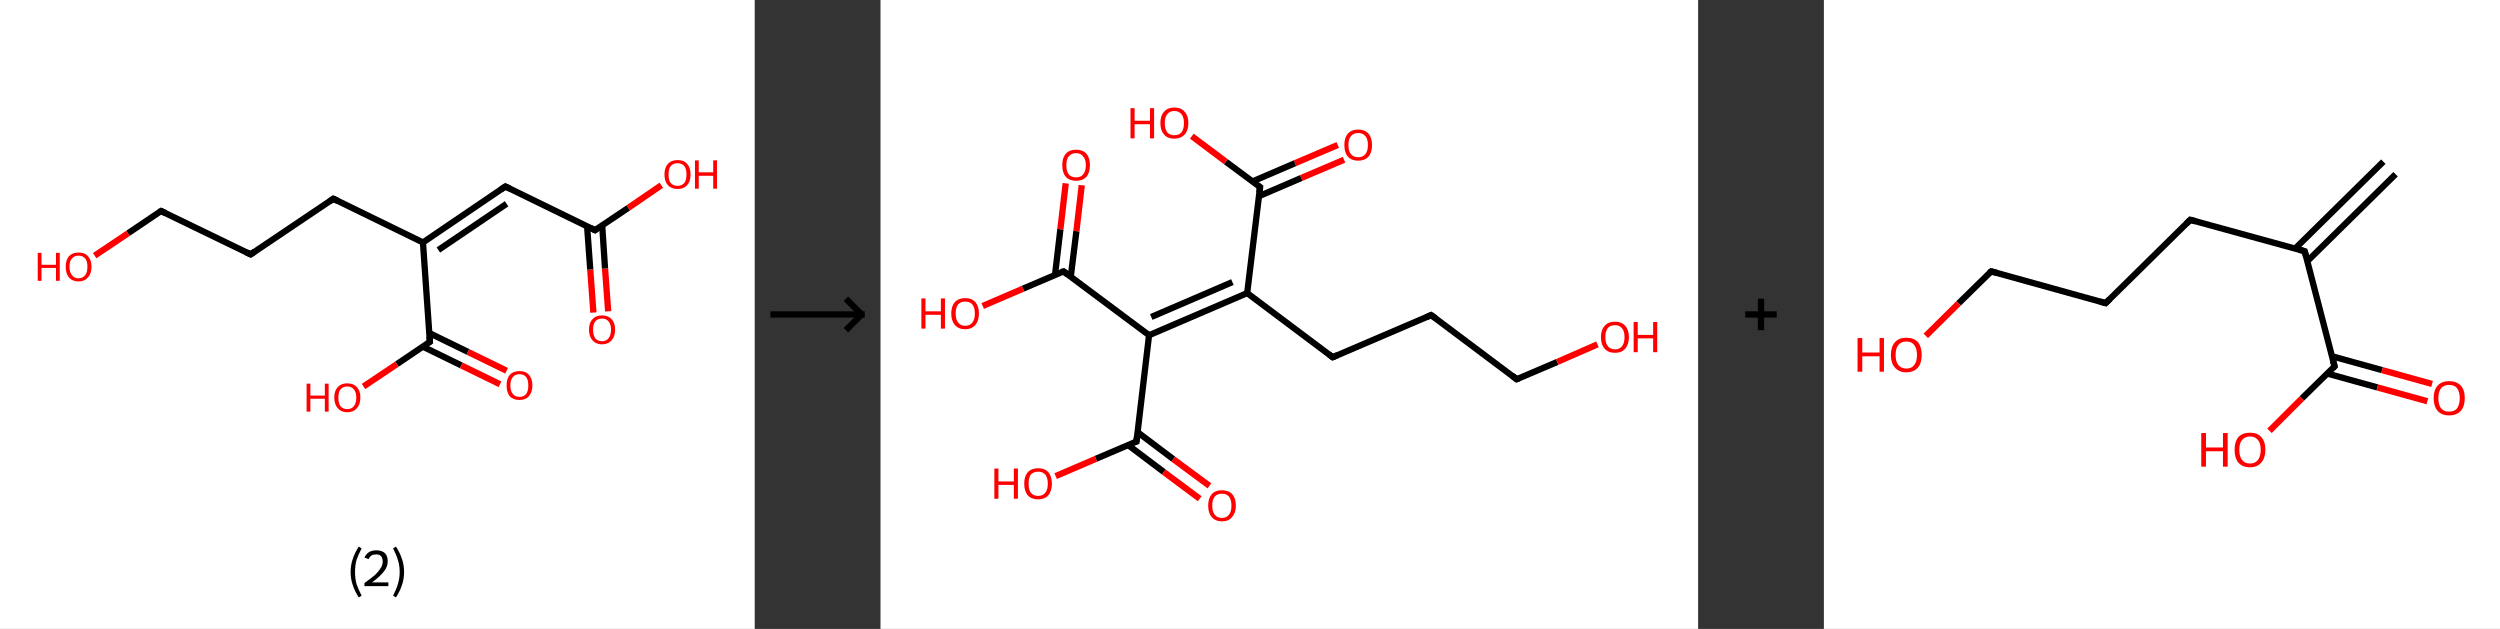 <?xml version='1.0' encoding='ASCII' standalone='yes'?>
<svg xmlns="http://www.w3.org/2000/svg" xmlns:xlink="http://www.w3.org/1999/xlink" version="1.1" width="795.0px" viewBox="0 0 795.0 200.0" height="200.0px">
  <rect x="0" y="0" width="795.0" height="200.0" fill="#333333" stroke="none"/>
  <g>
    <g transform="translate(0, 0) scale(1 1) "><!-- END OF HEADER -->
<rect style="opacity:1.0;fill:#FFFFFF;stroke:none" width="240.0" height="200.0" x="0.0" y="0.0"> </rect>
<path class="bond-0 atom-0 atom-1" d="M 188.7,99.4 L 187.7,85.7" style="fill:none;fill-rule:evenodd;stroke:#FF0000;stroke-width:2.0px;stroke-linecap:butt;stroke-linejoin:miter;stroke-opacity:1"/>
<path class="bond-0 atom-0 atom-1" d="M 187.7,85.7 L 186.7,72.0" style="fill:none;fill-rule:evenodd;stroke:#000000;stroke-width:2.0px;stroke-linecap:butt;stroke-linejoin:miter;stroke-opacity:1"/>
<path class="bond-0 atom-0 atom-1" d="M 193.4,99.0 L 192.4,85.4" style="fill:none;fill-rule:evenodd;stroke:#FF0000;stroke-width:2.0px;stroke-linecap:butt;stroke-linejoin:miter;stroke-opacity:1"/>
<path class="bond-0 atom-0 atom-1" d="M 192.4,85.4 L 191.5,71.7" style="fill:none;fill-rule:evenodd;stroke:#000000;stroke-width:2.0px;stroke-linecap:butt;stroke-linejoin:miter;stroke-opacity:1"/>
<path class="bond-1 atom-1 atom-2" d="M 189.2,73.2 L 199.8,66.1" style="fill:none;fill-rule:evenodd;stroke:#000000;stroke-width:2.0px;stroke-linecap:butt;stroke-linejoin:miter;stroke-opacity:1"/>
<path class="bond-1 atom-1 atom-2" d="M 199.8,66.1 L 210.3,58.9" style="fill:none;fill-rule:evenodd;stroke:#FF0000;stroke-width:2.0px;stroke-linecap:butt;stroke-linejoin:miter;stroke-opacity:1"/>
<path class="bond-2 atom-1 atom-3" d="M 189.2,73.2 L 160.7,59.3" style="fill:none;fill-rule:evenodd;stroke:#000000;stroke-width:2.0px;stroke-linecap:butt;stroke-linejoin:miter;stroke-opacity:1"/>
<path class="bond-3 atom-3 atom-4" d="M 160.7,59.3 L 134.5,77.1" style="fill:none;fill-rule:evenodd;stroke:#000000;stroke-width:2.0px;stroke-linecap:butt;stroke-linejoin:miter;stroke-opacity:1"/>
<path class="bond-3 atom-3 atom-4" d="M 161.1,64.8 L 139.4,79.5" style="fill:none;fill-rule:evenodd;stroke:#000000;stroke-width:2.0px;stroke-linecap:butt;stroke-linejoin:miter;stroke-opacity:1"/>
<path class="bond-4 atom-4 atom-5" d="M 134.5,77.1 L 106.0,63.2" style="fill:none;fill-rule:evenodd;stroke:#000000;stroke-width:2.0px;stroke-linecap:butt;stroke-linejoin:miter;stroke-opacity:1"/>
<path class="bond-5 atom-5 atom-6" d="M 106.0,63.2 L 79.7,80.9" style="fill:none;fill-rule:evenodd;stroke:#000000;stroke-width:2.0px;stroke-linecap:butt;stroke-linejoin:miter;stroke-opacity:1"/>
<path class="bond-6 atom-6 atom-7" d="M 79.7,80.9 L 51.2,67.1" style="fill:none;fill-rule:evenodd;stroke:#000000;stroke-width:2.0px;stroke-linecap:butt;stroke-linejoin:miter;stroke-opacity:1"/>
<path class="bond-7 atom-7 atom-8" d="M 51.2,67.1 L 40.7,74.2" style="fill:none;fill-rule:evenodd;stroke:#000000;stroke-width:2.0px;stroke-linecap:butt;stroke-linejoin:miter;stroke-opacity:1"/>
<path class="bond-7 atom-7 atom-8" d="M 40.7,74.2 L 30.1,81.3" style="fill:none;fill-rule:evenodd;stroke:#FF0000;stroke-width:2.0px;stroke-linecap:butt;stroke-linejoin:miter;stroke-opacity:1"/>
<path class="bond-8 atom-4 atom-9" d="M 134.5,77.1 L 136.7,108.7" style="fill:none;fill-rule:evenodd;stroke:#000000;stroke-width:2.0px;stroke-linecap:butt;stroke-linejoin:miter;stroke-opacity:1"/>
<path class="bond-9 atom-9 atom-10" d="M 134.4,110.2 L 146.7,116.2" style="fill:none;fill-rule:evenodd;stroke:#000000;stroke-width:2.0px;stroke-linecap:butt;stroke-linejoin:miter;stroke-opacity:1"/>
<path class="bond-9 atom-9 atom-10" d="M 146.7,116.2 L 159.0,122.2" style="fill:none;fill-rule:evenodd;stroke:#FF0000;stroke-width:2.0px;stroke-linecap:butt;stroke-linejoin:miter;stroke-opacity:1"/>
<path class="bond-9 atom-9 atom-10" d="M 136.5,105.9 L 148.8,111.9" style="fill:none;fill-rule:evenodd;stroke:#000000;stroke-width:2.0px;stroke-linecap:butt;stroke-linejoin:miter;stroke-opacity:1"/>
<path class="bond-9 atom-9 atom-10" d="M 148.8,111.9 L 161.1,117.9" style="fill:none;fill-rule:evenodd;stroke:#FF0000;stroke-width:2.0px;stroke-linecap:butt;stroke-linejoin:miter;stroke-opacity:1"/>
<path class="bond-10 atom-9 atom-11" d="M 136.7,108.7 L 126.2,115.8" style="fill:none;fill-rule:evenodd;stroke:#000000;stroke-width:2.0px;stroke-linecap:butt;stroke-linejoin:miter;stroke-opacity:1"/>
<path class="bond-10 atom-9 atom-11" d="M 126.2,115.8 L 115.6,122.9" style="fill:none;fill-rule:evenodd;stroke:#FF0000;stroke-width:2.0px;stroke-linecap:butt;stroke-linejoin:miter;stroke-opacity:1"/>
<path d="M 189.7,72.8 L 189.2,73.2 L 187.8,72.5" style="fill:none;stroke:#000000;stroke-width:2.0px;stroke-linecap:butt;stroke-linejoin:miter;stroke-opacity:1;"/>
<path d="M 162.1,60.0 L 160.7,59.3 L 159.4,60.2" style="fill:none;stroke:#000000;stroke-width:2.0px;stroke-linecap:butt;stroke-linejoin:miter;stroke-opacity:1;"/>
<path d="M 107.4,63.9 L 106.0,63.2 L 104.7,64.1" style="fill:none;stroke:#000000;stroke-width:2.0px;stroke-linecap:butt;stroke-linejoin:miter;stroke-opacity:1;"/>
<path d="M 81.0,80.0 L 79.7,80.9 L 78.3,80.2" style="fill:none;stroke:#000000;stroke-width:2.0px;stroke-linecap:butt;stroke-linejoin:miter;stroke-opacity:1;"/>
<path d="M 52.7,67.8 L 51.2,67.1 L 50.7,67.4" style="fill:none;stroke:#000000;stroke-width:2.0px;stroke-linecap:butt;stroke-linejoin:miter;stroke-opacity:1;"/>
<path d="M 136.6,107.1 L 136.7,108.7 L 136.2,109.0" style="fill:none;stroke:#000000;stroke-width:2.0px;stroke-linecap:butt;stroke-linejoin:miter;stroke-opacity:1;"/>
<path class="atom-0" d="M 187.3 104.8 Q 187.3 102.7, 188.4 101.5 Q 189.5 100.3, 191.4 100.3 Q 193.4 100.3, 194.5 101.5 Q 195.6 102.7, 195.6 104.8 Q 195.6 107.0, 194.5 108.2 Q 193.4 109.5, 191.4 109.5 Q 189.5 109.5, 188.4 108.2 Q 187.3 107.0, 187.3 104.8 M 191.4 108.5 Q 192.8 108.5, 193.5 107.6 Q 194.3 106.6, 194.3 104.8 Q 194.3 103.1, 193.5 102.2 Q 192.8 101.3, 191.4 101.3 Q 190.1 101.3, 189.3 102.2 Q 188.6 103.1, 188.6 104.8 Q 188.6 106.6, 189.3 107.6 Q 190.1 108.5, 191.4 108.5 " fill="#FF0000"/>
<path class="atom-2" d="M 211.3 55.5 Q 211.3 53.3, 212.4 52.1 Q 213.5 50.9, 215.5 50.9 Q 217.5 50.9, 218.5 52.1 Q 219.6 53.3, 219.6 55.5 Q 219.6 57.7, 218.5 58.9 Q 217.4 60.1, 215.5 60.1 Q 213.5 60.1, 212.4 58.9 Q 211.3 57.7, 211.3 55.5 M 215.5 59.1 Q 216.8 59.1, 217.6 58.2 Q 218.3 57.3, 218.3 55.5 Q 218.3 53.7, 217.6 52.8 Q 216.8 51.9, 215.5 51.9 Q 214.1 51.9, 213.3 52.8 Q 212.6 53.7, 212.6 55.5 Q 212.6 57.3, 213.3 58.2 Q 214.1 59.1, 215.5 59.1 " fill="#FF0000"/>
<path class="atom-2" d="M 221.0 51.0 L 222.2 51.0 L 222.2 54.8 L 226.8 54.8 L 226.8 51.0 L 228.0 51.0 L 228.0 60.0 L 226.8 60.0 L 226.8 55.9 L 222.2 55.9 L 222.2 60.0 L 221.0 60.0 L 221.0 51.0 " fill="#FF0000"/>
<path class="atom-8" d="M 12.0 80.4 L 13.2 80.4 L 13.2 84.2 L 17.8 84.2 L 17.8 80.4 L 19.0 80.4 L 19.0 89.3 L 17.8 89.3 L 17.8 85.2 L 13.2 85.2 L 13.2 89.3 L 12.0 89.3 L 12.0 80.4 " fill="#FF0000"/>
<path class="atom-8" d="M 20.9 84.8 Q 20.9 82.7, 21.9 81.5 Q 23.0 80.3, 25.0 80.3 Q 27.0 80.3, 28.0 81.5 Q 29.1 82.7, 29.1 84.8 Q 29.1 87.0, 28.0 88.2 Q 26.9 89.5, 25.0 89.5 Q 23.0 89.5, 21.9 88.2 Q 20.9 87.0, 20.9 84.8 M 25.0 88.5 Q 26.3 88.5, 27.1 87.5 Q 27.8 86.6, 27.8 84.8 Q 27.8 83.1, 27.1 82.2 Q 26.3 81.3, 25.0 81.3 Q 23.6 81.3, 22.9 82.2 Q 22.1 83.0, 22.1 84.8 Q 22.1 86.6, 22.9 87.5 Q 23.6 88.5, 25.0 88.5 " fill="#FF0000"/>
<path class="atom-10" d="M 161.1 122.6 Q 161.1 120.4, 162.1 119.2 Q 163.2 118.0, 165.2 118.0 Q 167.2 118.0, 168.2 119.2 Q 169.3 120.4, 169.3 122.6 Q 169.3 124.7, 168.2 126.0 Q 167.1 127.2, 165.2 127.2 Q 163.2 127.2, 162.1 126.0 Q 161.1 124.8, 161.1 122.6 M 165.2 126.2 Q 166.6 126.2, 167.3 125.3 Q 168.0 124.4, 168.0 122.6 Q 168.0 120.8, 167.3 119.9 Q 166.6 119.0, 165.2 119.0 Q 163.8 119.0, 163.1 119.9 Q 162.3 120.8, 162.3 122.6 Q 162.3 124.4, 163.1 125.3 Q 163.8 126.2, 165.2 126.2 " fill="#FF0000"/>
<path class="atom-11" d="M 97.5 122.0 L 98.7 122.0 L 98.7 125.8 L 103.3 125.8 L 103.3 122.0 L 104.5 122.0 L 104.5 130.9 L 103.3 130.9 L 103.3 126.8 L 98.7 126.8 L 98.7 130.9 L 97.5 130.9 L 97.5 122.0 " fill="#FF0000"/>
<path class="atom-11" d="M 106.3 126.4 Q 106.3 124.3, 107.4 123.1 Q 108.5 121.9, 110.4 121.9 Q 112.4 121.9, 113.5 123.1 Q 114.6 124.3, 114.6 126.4 Q 114.6 128.6, 113.5 129.8 Q 112.4 131.1, 110.4 131.1 Q 108.5 131.1, 107.4 129.8 Q 106.3 128.6, 106.3 126.4 M 110.4 130.1 Q 111.8 130.1, 112.5 129.2 Q 113.3 128.2, 113.3 126.4 Q 113.3 124.7, 112.5 123.8 Q 111.8 122.9, 110.4 122.9 Q 109.1 122.9, 108.3 123.8 Q 107.6 124.7, 107.6 126.4 Q 107.6 128.2, 108.3 129.2 Q 109.1 130.1, 110.4 130.1 " fill="#FF0000"/>
<path class="legend" d="M 111.5 181.9 Q 111.5 179.6, 112.2 177.7 Q 112.8 175.8, 114.1 173.8 L 115.0 174.4 Q 114.0 176.3, 113.4 178.0 Q 112.9 179.7, 112.9 181.9 Q 112.9 184.0, 113.4 185.8 Q 114.0 187.5, 115.0 189.4 L 114.1 190.0 Q 112.8 188.0, 112.2 186.1 Q 111.5 184.2, 111.5 181.9 " fill="#000000"/>
<path class="legend" d="M 115.9 177.3 Q 116.4 176.2, 117.3 175.6 Q 118.3 175.0, 119.7 175.0 Q 121.4 175.0, 122.4 175.9 Q 123.3 176.8, 123.3 178.5 Q 123.3 180.2, 122.1 181.7 Q 120.9 183.3, 118.3 185.2 L 123.5 185.2 L 123.5 186.4 L 115.9 186.4 L 115.9 185.4 Q 118.0 183.9, 119.3 182.8 Q 120.5 181.6, 121.1 180.6 Q 121.7 179.6, 121.7 178.6 Q 121.7 177.5, 121.2 176.9 Q 120.7 176.3, 119.7 176.3 Q 118.8 176.3, 118.2 176.6 Q 117.6 177.0, 117.2 177.8 L 115.9 177.3 " fill="#000000"/>
<path class="legend" d="M 128.5 181.9 Q 128.5 184.2, 127.8 186.1 Q 127.2 188.0, 125.9 190.0 L 125.0 189.4 Q 126.0 187.5, 126.5 185.8 Q 127.1 184.0, 127.1 181.9 Q 127.1 179.7, 126.5 178.0 Q 126.0 176.3, 125.0 174.4 L 125.9 173.8 Q 127.2 175.8, 127.8 177.7 Q 128.5 179.6, 128.5 181.9 " fill="#000000"/>
</g>
    <g transform="translate(240.0, 0) scale(1 1) "><line x1="5" y1="100" x2="35" y2="100" style="stroke:rgb(0,0,0);stroke-width:2"/>
  <line x1="34" y1="100" x2="29" y2="95" style="stroke:rgb(0,0,0);stroke-width:2"/>
  <line x1="34" y1="100" x2="29" y2="105" style="stroke:rgb(0,0,0);stroke-width:2"/>
</g>
    <g transform="translate(280.0, 0) scale(1 1) "><!-- END OF HEADER -->
<rect style="opacity:1.0;fill:#FFFFFF;stroke:none" width="260.0" height="200.0" x="0.0" y="0.0"> </rect>
<path class="bond-0 atom-0 atom-1" d="M 147.4,50.8 L 133.8,56.6" style="fill:none;fill-rule:evenodd;stroke:#FF0000;stroke-width:2.0px;stroke-linecap:butt;stroke-linejoin:miter;stroke-opacity:1"/>
<path class="bond-0 atom-0 atom-1" d="M 133.8,56.6 L 120.3,62.4" style="fill:none;fill-rule:evenodd;stroke:#000000;stroke-width:2.0px;stroke-linecap:butt;stroke-linejoin:miter;stroke-opacity:1"/>
<path class="bond-0 atom-0 atom-1" d="M 145.4,46.1 L 131.8,51.9" style="fill:none;fill-rule:evenodd;stroke:#FF0000;stroke-width:2.0px;stroke-linecap:butt;stroke-linejoin:miter;stroke-opacity:1"/>
<path class="bond-0 atom-0 atom-1" d="M 131.8,51.9 L 118.3,57.7" style="fill:none;fill-rule:evenodd;stroke:#000000;stroke-width:2.0px;stroke-linecap:butt;stroke-linejoin:miter;stroke-opacity:1"/>
<path class="bond-1 atom-1 atom-2" d="M 120.7,59.5 L 109.8,51.4" style="fill:none;fill-rule:evenodd;stroke:#000000;stroke-width:2.0px;stroke-linecap:butt;stroke-linejoin:miter;stroke-opacity:1"/>
<path class="bond-1 atom-1 atom-2" d="M 109.8,51.4 L 99.0,43.3" style="fill:none;fill-rule:evenodd;stroke:#FF0000;stroke-width:2.0px;stroke-linecap:butt;stroke-linejoin:miter;stroke-opacity:1"/>
<path class="bond-2 atom-1 atom-3" d="M 120.7,59.5 L 116.6,93.2" style="fill:none;fill-rule:evenodd;stroke:#000000;stroke-width:2.0px;stroke-linecap:butt;stroke-linejoin:miter;stroke-opacity:1"/>
<path class="bond-3 atom-3 atom-4" d="M 116.6,93.2 L 143.8,113.6" style="fill:none;fill-rule:evenodd;stroke:#000000;stroke-width:2.0px;stroke-linecap:butt;stroke-linejoin:miter;stroke-opacity:1"/>
<path class="bond-4 atom-4 atom-5" d="M 143.8,113.6 L 175.1,100.2" style="fill:none;fill-rule:evenodd;stroke:#000000;stroke-width:2.0px;stroke-linecap:butt;stroke-linejoin:miter;stroke-opacity:1"/>
<path class="bond-5 atom-5 atom-6" d="M 175.1,100.2 L 202.3,120.6" style="fill:none;fill-rule:evenodd;stroke:#000000;stroke-width:2.0px;stroke-linecap:butt;stroke-linejoin:miter;stroke-opacity:1"/>
<path class="bond-6 atom-6 atom-7" d="M 202.3,120.6 L 215.2,115.1" style="fill:none;fill-rule:evenodd;stroke:#000000;stroke-width:2.0px;stroke-linecap:butt;stroke-linejoin:miter;stroke-opacity:1"/>
<path class="bond-6 atom-6 atom-7" d="M 215.2,115.1 L 228.0,109.5" style="fill:none;fill-rule:evenodd;stroke:#FF0000;stroke-width:2.0px;stroke-linecap:butt;stroke-linejoin:miter;stroke-opacity:1"/>
<path class="bond-7 atom-3 atom-8" d="M 116.6,93.2 L 85.4,106.6" style="fill:none;fill-rule:evenodd;stroke:#000000;stroke-width:2.0px;stroke-linecap:butt;stroke-linejoin:miter;stroke-opacity:1"/>
<path class="bond-7 atom-3 atom-8" d="M 111.9,89.7 L 86.1,100.8" style="fill:none;fill-rule:evenodd;stroke:#000000;stroke-width:2.0px;stroke-linecap:butt;stroke-linejoin:miter;stroke-opacity:1"/>
<path class="bond-8 atom-8 atom-9" d="M 85.4,106.6 L 58.2,86.3" style="fill:none;fill-rule:evenodd;stroke:#000000;stroke-width:2.0px;stroke-linecap:butt;stroke-linejoin:miter;stroke-opacity:1"/>
<path class="bond-9 atom-9 atom-10" d="M 60.5,88.0 L 62.3,73.5" style="fill:none;fill-rule:evenodd;stroke:#000000;stroke-width:2.0px;stroke-linecap:butt;stroke-linejoin:miter;stroke-opacity:1"/>
<path class="bond-9 atom-9 atom-10" d="M 62.3,73.5 L 64.0,58.9" style="fill:none;fill-rule:evenodd;stroke:#FF0000;stroke-width:2.0px;stroke-linecap:butt;stroke-linejoin:miter;stroke-opacity:1"/>
<path class="bond-9 atom-9 atom-10" d="M 55.5,87.4 L 57.2,72.9" style="fill:none;fill-rule:evenodd;stroke:#000000;stroke-width:2.0px;stroke-linecap:butt;stroke-linejoin:miter;stroke-opacity:1"/>
<path class="bond-9 atom-9 atom-10" d="M 57.2,72.9 L 58.9,58.3" style="fill:none;fill-rule:evenodd;stroke:#FF0000;stroke-width:2.0px;stroke-linecap:butt;stroke-linejoin:miter;stroke-opacity:1"/>
<path class="bond-10 atom-9 atom-11" d="M 58.2,86.3 L 45.3,91.8" style="fill:none;fill-rule:evenodd;stroke:#000000;stroke-width:2.0px;stroke-linecap:butt;stroke-linejoin:miter;stroke-opacity:1"/>
<path class="bond-10 atom-9 atom-11" d="M 45.3,91.8 L 32.5,97.3" style="fill:none;fill-rule:evenodd;stroke:#FF0000;stroke-width:2.0px;stroke-linecap:butt;stroke-linejoin:miter;stroke-opacity:1"/>
<path class="bond-11 atom-8 atom-12" d="M 85.4,106.6 L 81.4,140.4" style="fill:none;fill-rule:evenodd;stroke:#000000;stroke-width:2.0px;stroke-linecap:butt;stroke-linejoin:miter;stroke-opacity:1"/>
<path class="bond-12 atom-12 atom-13" d="M 78.7,141.5 L 90.1,150.1" style="fill:none;fill-rule:evenodd;stroke:#000000;stroke-width:2.0px;stroke-linecap:butt;stroke-linejoin:miter;stroke-opacity:1"/>
<path class="bond-12 atom-12 atom-13" d="M 90.1,150.1 L 101.5,158.6" style="fill:none;fill-rule:evenodd;stroke:#FF0000;stroke-width:2.0px;stroke-linecap:butt;stroke-linejoin:miter;stroke-opacity:1"/>
<path class="bond-12 atom-12 atom-13" d="M 81.7,137.4 L 93.1,146.0" style="fill:none;fill-rule:evenodd;stroke:#000000;stroke-width:2.0px;stroke-linecap:butt;stroke-linejoin:miter;stroke-opacity:1"/>
<path class="bond-12 atom-12 atom-13" d="M 93.1,146.0 L 104.6,154.5" style="fill:none;fill-rule:evenodd;stroke:#FF0000;stroke-width:2.0px;stroke-linecap:butt;stroke-linejoin:miter;stroke-opacity:1"/>
<path class="bond-13 atom-12 atom-14" d="M 81.4,140.4 L 68.5,145.9" style="fill:none;fill-rule:evenodd;stroke:#000000;stroke-width:2.0px;stroke-linecap:butt;stroke-linejoin:miter;stroke-opacity:1"/>
<path class="bond-13 atom-12 atom-14" d="M 68.5,145.9 L 55.7,151.4" style="fill:none;fill-rule:evenodd;stroke:#FF0000;stroke-width:2.0px;stroke-linecap:butt;stroke-linejoin:miter;stroke-opacity:1"/>
<path d="M 120.1,59.1 L 120.7,59.5 L 120.5,61.2" style="fill:none;stroke:#000000;stroke-width:2.0px;stroke-linecap:butt;stroke-linejoin:miter;stroke-opacity:1;"/>
<path d="M 142.5,112.6 L 143.8,113.6 L 145.4,112.9" style="fill:none;stroke:#000000;stroke-width:2.0px;stroke-linecap:butt;stroke-linejoin:miter;stroke-opacity:1;"/>
<path d="M 173.5,100.9 L 175.1,100.2 L 176.5,101.2" style="fill:none;stroke:#000000;stroke-width:2.0px;stroke-linecap:butt;stroke-linejoin:miter;stroke-opacity:1;"/>
<path d="M 200.9,119.5 L 202.3,120.6 L 203.0,120.3" style="fill:none;stroke:#000000;stroke-width:2.0px;stroke-linecap:butt;stroke-linejoin:miter;stroke-opacity:1;"/>
<path d="M 59.5,87.3 L 58.2,86.3 L 57.5,86.5" style="fill:none;stroke:#000000;stroke-width:2.0px;stroke-linecap:butt;stroke-linejoin:miter;stroke-opacity:1;"/>
<path d="M 81.6,138.7 L 81.4,140.4 L 80.7,140.6" style="fill:none;stroke:#000000;stroke-width:2.0px;stroke-linecap:butt;stroke-linejoin:miter;stroke-opacity:1;"/>
<path class="atom-0" d="M 147.5 46.1 Q 147.5 43.8, 148.6 42.5 Q 149.8 41.2, 151.9 41.2 Q 154.0 41.2, 155.2 42.5 Q 156.3 43.8, 156.3 46.1 Q 156.3 48.5, 155.2 49.8 Q 154.0 51.1, 151.9 51.1 Q 149.8 51.1, 148.6 49.8 Q 147.5 48.5, 147.5 46.1 M 151.9 50.0 Q 153.4 50.0, 154.2 49.0 Q 155.0 48.0, 155.0 46.1 Q 155.0 44.2, 154.2 43.3 Q 153.4 42.3, 151.9 42.3 Q 150.4 42.3, 149.6 43.3 Q 148.8 44.2, 148.8 46.1 Q 148.8 48.1, 149.6 49.0 Q 150.4 50.0, 151.9 50.0 " fill="#FF0000"/>
<path class="atom-2" d="M 79.5 34.4 L 80.8 34.4 L 80.8 38.4 L 85.7 38.4 L 85.7 34.4 L 87.0 34.4 L 87.0 44.0 L 85.7 44.0 L 85.7 39.5 L 80.8 39.5 L 80.8 44.0 L 79.5 44.0 L 79.5 34.4 " fill="#FF0000"/>
<path class="atom-2" d="M 89.0 39.1 Q 89.0 36.8, 90.2 35.5 Q 91.3 34.2, 93.4 34.2 Q 95.6 34.2, 96.7 35.5 Q 97.9 36.8, 97.9 39.1 Q 97.9 41.5, 96.7 42.8 Q 95.5 44.1, 93.4 44.1 Q 91.3 44.1, 90.2 42.8 Q 89.0 41.5, 89.0 39.1 M 93.4 43.0 Q 94.9 43.0, 95.7 42.1 Q 96.5 41.1, 96.5 39.1 Q 96.5 37.3, 95.7 36.3 Q 94.9 35.3, 93.4 35.3 Q 92.0 35.3, 91.2 36.3 Q 90.4 37.2, 90.4 39.1 Q 90.4 41.1, 91.2 42.1 Q 92.0 43.0, 93.4 43.0 " fill="#FF0000"/>
<path class="atom-7" d="M 229.1 107.2 Q 229.1 104.9, 230.3 103.6 Q 231.4 102.3, 233.6 102.3 Q 235.7 102.3, 236.8 103.6 Q 238.0 104.9, 238.0 107.2 Q 238.0 109.5, 236.8 110.9 Q 235.7 112.2, 233.6 112.2 Q 231.4 112.2, 230.3 110.9 Q 229.1 109.6, 229.1 107.2 M 233.6 111.1 Q 235.0 111.1, 235.8 110.1 Q 236.6 109.1, 236.6 107.2 Q 236.6 105.3, 235.8 104.4 Q 235.0 103.4, 233.6 103.4 Q 232.1 103.4, 231.3 104.3 Q 230.5 105.3, 230.5 107.2 Q 230.5 109.1, 231.3 110.1 Q 232.1 111.1, 233.6 111.1 " fill="#FF0000"/>
<path class="atom-7" d="M 239.5 102.4 L 240.8 102.4 L 240.8 106.5 L 245.7 106.5 L 245.7 102.4 L 247.0 102.4 L 247.0 112.0 L 245.7 112.0 L 245.7 107.6 L 240.8 107.6 L 240.8 112.0 L 239.5 112.0 L 239.5 102.4 " fill="#FF0000"/>
<path class="atom-10" d="M 57.8 52.5 Q 57.8 50.2, 58.9 48.9 Q 60.1 47.6, 62.2 47.6 Q 64.3 47.6, 65.5 48.9 Q 66.6 50.2, 66.6 52.5 Q 66.6 54.9, 65.5 56.2 Q 64.3 57.5, 62.2 57.5 Q 60.1 57.5, 58.9 56.2 Q 57.8 54.9, 57.8 52.5 M 62.2 56.4 Q 63.7 56.4, 64.4 55.5 Q 65.3 54.5, 65.3 52.5 Q 65.3 50.6, 64.4 49.7 Q 63.7 48.7, 62.2 48.7 Q 60.7 48.7, 59.9 49.7 Q 59.1 50.6, 59.1 52.5 Q 59.1 54.5, 59.9 55.5 Q 60.7 56.4, 62.2 56.4 " fill="#FF0000"/>
<path class="atom-11" d="M 13.0 94.9 L 14.3 94.9 L 14.3 99.0 L 19.2 99.0 L 19.2 94.9 L 20.5 94.9 L 20.5 104.5 L 19.2 104.5 L 19.2 100.1 L 14.3 100.1 L 14.3 104.5 L 13.0 104.5 L 13.0 94.9 " fill="#FF0000"/>
<path class="atom-11" d="M 22.5 99.7 Q 22.5 97.4, 23.6 96.1 Q 24.8 94.8, 26.9 94.8 Q 29.1 94.8, 30.2 96.1 Q 31.3 97.4, 31.3 99.7 Q 31.3 102.0, 30.2 103.3 Q 29.0 104.7, 26.9 104.7 Q 24.8 104.7, 23.6 103.3 Q 22.5 102.0, 22.5 99.7 M 26.9 103.6 Q 28.4 103.6, 29.2 102.6 Q 30.0 101.6, 30.0 99.7 Q 30.0 97.8, 29.2 96.8 Q 28.4 95.9, 26.9 95.9 Q 25.5 95.9, 24.7 96.8 Q 23.9 97.8, 23.9 99.7 Q 23.9 101.6, 24.7 102.6 Q 25.5 103.6, 26.9 103.6 " fill="#FF0000"/>
<path class="atom-13" d="M 104.2 160.8 Q 104.2 158.5, 105.3 157.2 Q 106.4 155.9, 108.6 155.9 Q 110.7 155.9, 111.9 157.2 Q 113.0 158.5, 113.0 160.8 Q 113.0 163.1, 111.8 164.4 Q 110.7 165.8, 108.6 165.8 Q 106.5 165.8, 105.3 164.4 Q 104.2 163.1, 104.2 160.8 M 108.6 164.7 Q 110.0 164.7, 110.8 163.7 Q 111.6 162.7, 111.6 160.8 Q 111.6 158.9, 110.8 157.9 Q 110.0 157.0, 108.6 157.0 Q 107.1 157.0, 106.3 157.9 Q 105.5 158.9, 105.5 160.8 Q 105.5 162.7, 106.3 163.7 Q 107.1 164.7, 108.6 164.7 " fill="#FF0000"/>
<path class="atom-14" d="M 36.2 149.0 L 37.5 149.0 L 37.5 153.1 L 42.4 153.1 L 42.4 149.0 L 43.7 149.0 L 43.7 158.6 L 42.4 158.6 L 42.4 154.2 L 37.5 154.2 L 37.5 158.6 L 36.2 158.6 L 36.2 149.0 " fill="#FF0000"/>
<path class="atom-14" d="M 45.7 153.8 Q 45.7 151.5, 46.8 150.2 Q 48.0 148.9, 50.1 148.9 Q 52.3 148.9, 53.4 150.2 Q 54.5 151.5, 54.5 153.8 Q 54.5 156.1, 53.4 157.5 Q 52.2 158.8, 50.1 158.8 Q 48.0 158.8, 46.8 157.5 Q 45.7 156.1, 45.7 153.8 M 50.1 157.7 Q 51.6 157.7, 52.4 156.7 Q 53.2 155.7, 53.2 153.8 Q 53.2 151.9, 52.4 150.9 Q 51.6 150.0, 50.1 150.0 Q 48.7 150.0, 47.8 150.9 Q 47.1 151.9, 47.1 153.8 Q 47.1 155.7, 47.8 156.7 Q 48.7 157.7, 50.1 157.7 " fill="#FF0000"/>
</g>
    <g transform="translate(540.0, 0) scale(1 1) "><line x1="15" y1="100" x2="25" y2="100" style="stroke:rgb(0,0,0);stroke-width:2"/>
  <line x1="20" y1="95" x2="20" y2="105" style="stroke:rgb(0,0,0);stroke-width:2"/>
</g>
    <g transform="translate(580.0, 0) scale(1 1) "><!-- END OF HEADER -->
<rect style="opacity:1.0;fill:#FFFFFF;stroke:none" width="215.0" height="200.0" x="0.0" y="0.0"> </rect>
<path class="bond-0 atom-0 atom-1" d="M 181.8,55.4 L 153.7,83.1" style="fill:none;fill-rule:evenodd;stroke:#000000;stroke-width:2.0px;stroke-linecap:butt;stroke-linejoin:miter;stroke-opacity:1"/>
<path class="bond-0 atom-0 atom-1" d="M 177.9,51.4 L 149.8,79.1" style="fill:none;fill-rule:evenodd;stroke:#000000;stroke-width:2.0px;stroke-linecap:butt;stroke-linejoin:miter;stroke-opacity:1"/>
<path class="bond-1 atom-1 atom-2" d="M 152.9,79.9 L 116.5,69.9" style="fill:none;fill-rule:evenodd;stroke:#000000;stroke-width:2.0px;stroke-linecap:butt;stroke-linejoin:miter;stroke-opacity:1"/>
<path class="bond-2 atom-2 atom-3" d="M 116.5,69.9 L 89.6,96.4" style="fill:none;fill-rule:evenodd;stroke:#000000;stroke-width:2.0px;stroke-linecap:butt;stroke-linejoin:miter;stroke-opacity:1"/>
<path class="bond-3 atom-3 atom-4" d="M 89.6,96.4 L 53.2,86.3" style="fill:none;fill-rule:evenodd;stroke:#000000;stroke-width:2.0px;stroke-linecap:butt;stroke-linejoin:miter;stroke-opacity:1"/>
<path class="bond-4 atom-4 atom-5" d="M 53.2,86.3 L 42.8,96.5" style="fill:none;fill-rule:evenodd;stroke:#000000;stroke-width:2.0px;stroke-linecap:butt;stroke-linejoin:miter;stroke-opacity:1"/>
<path class="bond-4 atom-4 atom-5" d="M 42.8,96.5 L 32.4,106.8" style="fill:none;fill-rule:evenodd;stroke:#FF0000;stroke-width:2.0px;stroke-linecap:butt;stroke-linejoin:miter;stroke-opacity:1"/>
<path class="bond-5 atom-1 atom-6" d="M 152.9,79.9 L 162.4,116.5" style="fill:none;fill-rule:evenodd;stroke:#000000;stroke-width:2.0px;stroke-linecap:butt;stroke-linejoin:miter;stroke-opacity:1"/>
<path class="bond-6 atom-6 atom-7" d="M 160.1,118.8 L 176.0,123.2" style="fill:none;fill-rule:evenodd;stroke:#000000;stroke-width:2.0px;stroke-linecap:butt;stroke-linejoin:miter;stroke-opacity:1"/>
<path class="bond-6 atom-6 atom-7" d="M 176.0,123.2 L 191.9,127.6" style="fill:none;fill-rule:evenodd;stroke:#FF0000;stroke-width:2.0px;stroke-linecap:butt;stroke-linejoin:miter;stroke-opacity:1"/>
<path class="bond-6 atom-6 atom-7" d="M 161.6,113.3 L 177.5,117.7" style="fill:none;fill-rule:evenodd;stroke:#000000;stroke-width:2.0px;stroke-linecap:butt;stroke-linejoin:miter;stroke-opacity:1"/>
<path class="bond-6 atom-6 atom-7" d="M 177.5,117.7 L 193.4,122.1" style="fill:none;fill-rule:evenodd;stroke:#FF0000;stroke-width:2.0px;stroke-linecap:butt;stroke-linejoin:miter;stroke-opacity:1"/>
<path class="bond-7 atom-6 atom-8" d="M 162.4,116.5 L 152.0,126.7" style="fill:none;fill-rule:evenodd;stroke:#000000;stroke-width:2.0px;stroke-linecap:butt;stroke-linejoin:miter;stroke-opacity:1"/>
<path class="bond-7 atom-6 atom-8" d="M 152.0,126.7 L 141.7,137.0" style="fill:none;fill-rule:evenodd;stroke:#FF0000;stroke-width:2.0px;stroke-linecap:butt;stroke-linejoin:miter;stroke-opacity:1"/>
<path d="M 151.1,79.4 L 152.9,79.9 L 153.4,81.8" style="fill:none;stroke:#000000;stroke-width:2.0px;stroke-linecap:butt;stroke-linejoin:miter;stroke-opacity:1;"/>
<path d="M 118.3,70.4 L 116.5,69.9 L 115.2,71.2" style="fill:none;stroke:#000000;stroke-width:2.0px;stroke-linecap:butt;stroke-linejoin:miter;stroke-opacity:1;"/>
<path d="M 90.9,95.1 L 89.6,96.4 L 87.8,95.9" style="fill:none;stroke:#000000;stroke-width:2.0px;stroke-linecap:butt;stroke-linejoin:miter;stroke-opacity:1;"/>
<path d="M 55.0,86.8 L 53.2,86.3 L 52.6,86.8" style="fill:none;stroke:#000000;stroke-width:2.0px;stroke-linecap:butt;stroke-linejoin:miter;stroke-opacity:1;"/>
<path d="M 161.9,114.7 L 162.4,116.5 L 161.9,117.0" style="fill:none;stroke:#000000;stroke-width:2.0px;stroke-linecap:butt;stroke-linejoin:miter;stroke-opacity:1;"/>
<path class="atom-5" d="M 10.7 107.5 L 12.2 107.5 L 12.2 112.1 L 17.7 112.1 L 17.7 107.5 L 19.1 107.5 L 19.1 118.2 L 17.7 118.2 L 17.7 113.3 L 12.2 113.3 L 12.2 118.2 L 10.7 118.2 L 10.7 107.5 " fill="#FF0000"/>
<path class="atom-5" d="M 21.3 112.9 Q 21.3 110.3, 22.6 108.8 Q 23.9 107.4, 26.2 107.4 Q 28.6 107.4, 29.9 108.8 Q 31.1 110.3, 31.1 112.9 Q 31.1 115.5, 29.9 116.9 Q 28.6 118.4, 26.2 118.4 Q 23.9 118.4, 22.6 116.9 Q 21.3 115.5, 21.3 112.9 M 26.2 117.2 Q 27.9 117.2, 28.7 116.1 Q 29.6 115.0, 29.6 112.9 Q 29.6 110.8, 28.7 109.7 Q 27.9 108.6, 26.2 108.6 Q 24.6 108.6, 23.7 109.7 Q 22.8 110.7, 22.8 112.9 Q 22.8 115.0, 23.7 116.1 Q 24.6 117.2, 26.2 117.2 " fill="#FF0000"/>
<path class="atom-7" d="M 193.9 126.6 Q 193.9 124.0, 195.2 122.6 Q 196.5 121.2, 198.8 121.2 Q 201.2 121.2, 202.5 122.6 Q 203.8 124.0, 203.8 126.6 Q 203.8 129.2, 202.5 130.7 Q 201.2 132.1, 198.8 132.1 Q 196.5 132.1, 195.2 130.7 Q 193.9 129.2, 193.9 126.6 M 198.8 130.9 Q 200.5 130.9, 201.3 129.9 Q 202.2 128.7, 202.2 126.6 Q 202.2 124.5, 201.3 123.4 Q 200.5 122.4, 198.8 122.4 Q 197.2 122.4, 196.3 123.4 Q 195.4 124.5, 195.4 126.6 Q 195.4 128.8, 196.3 129.9 Q 197.2 130.9, 198.8 130.9 " fill="#FF0000"/>
<path class="atom-8" d="M 120.0 137.7 L 121.5 137.7 L 121.5 142.3 L 126.9 142.3 L 126.9 137.7 L 128.4 137.7 L 128.4 148.4 L 126.9 148.4 L 126.9 143.5 L 121.5 143.5 L 121.5 148.4 L 120.0 148.4 L 120.0 137.7 " fill="#FF0000"/>
<path class="atom-8" d="M 130.6 143.0 Q 130.6 140.5, 131.8 139.0 Q 133.1 137.6, 135.5 137.6 Q 137.9 137.6, 139.1 139.0 Q 140.4 140.5, 140.4 143.0 Q 140.4 145.6, 139.1 147.1 Q 137.8 148.6, 135.5 148.6 Q 133.1 148.6, 131.8 147.1 Q 130.6 145.7, 130.6 143.0 M 135.5 147.4 Q 137.1 147.4, 138.0 146.3 Q 138.9 145.2, 138.9 143.0 Q 138.9 140.9, 138.0 139.9 Q 137.1 138.8, 135.5 138.8 Q 133.9 138.8, 133.0 139.9 Q 132.1 140.9, 132.1 143.0 Q 132.1 145.2, 133.0 146.3 Q 133.9 147.4, 135.5 147.4 " fill="#FF0000"/>
</g>
  </g>
</svg>

